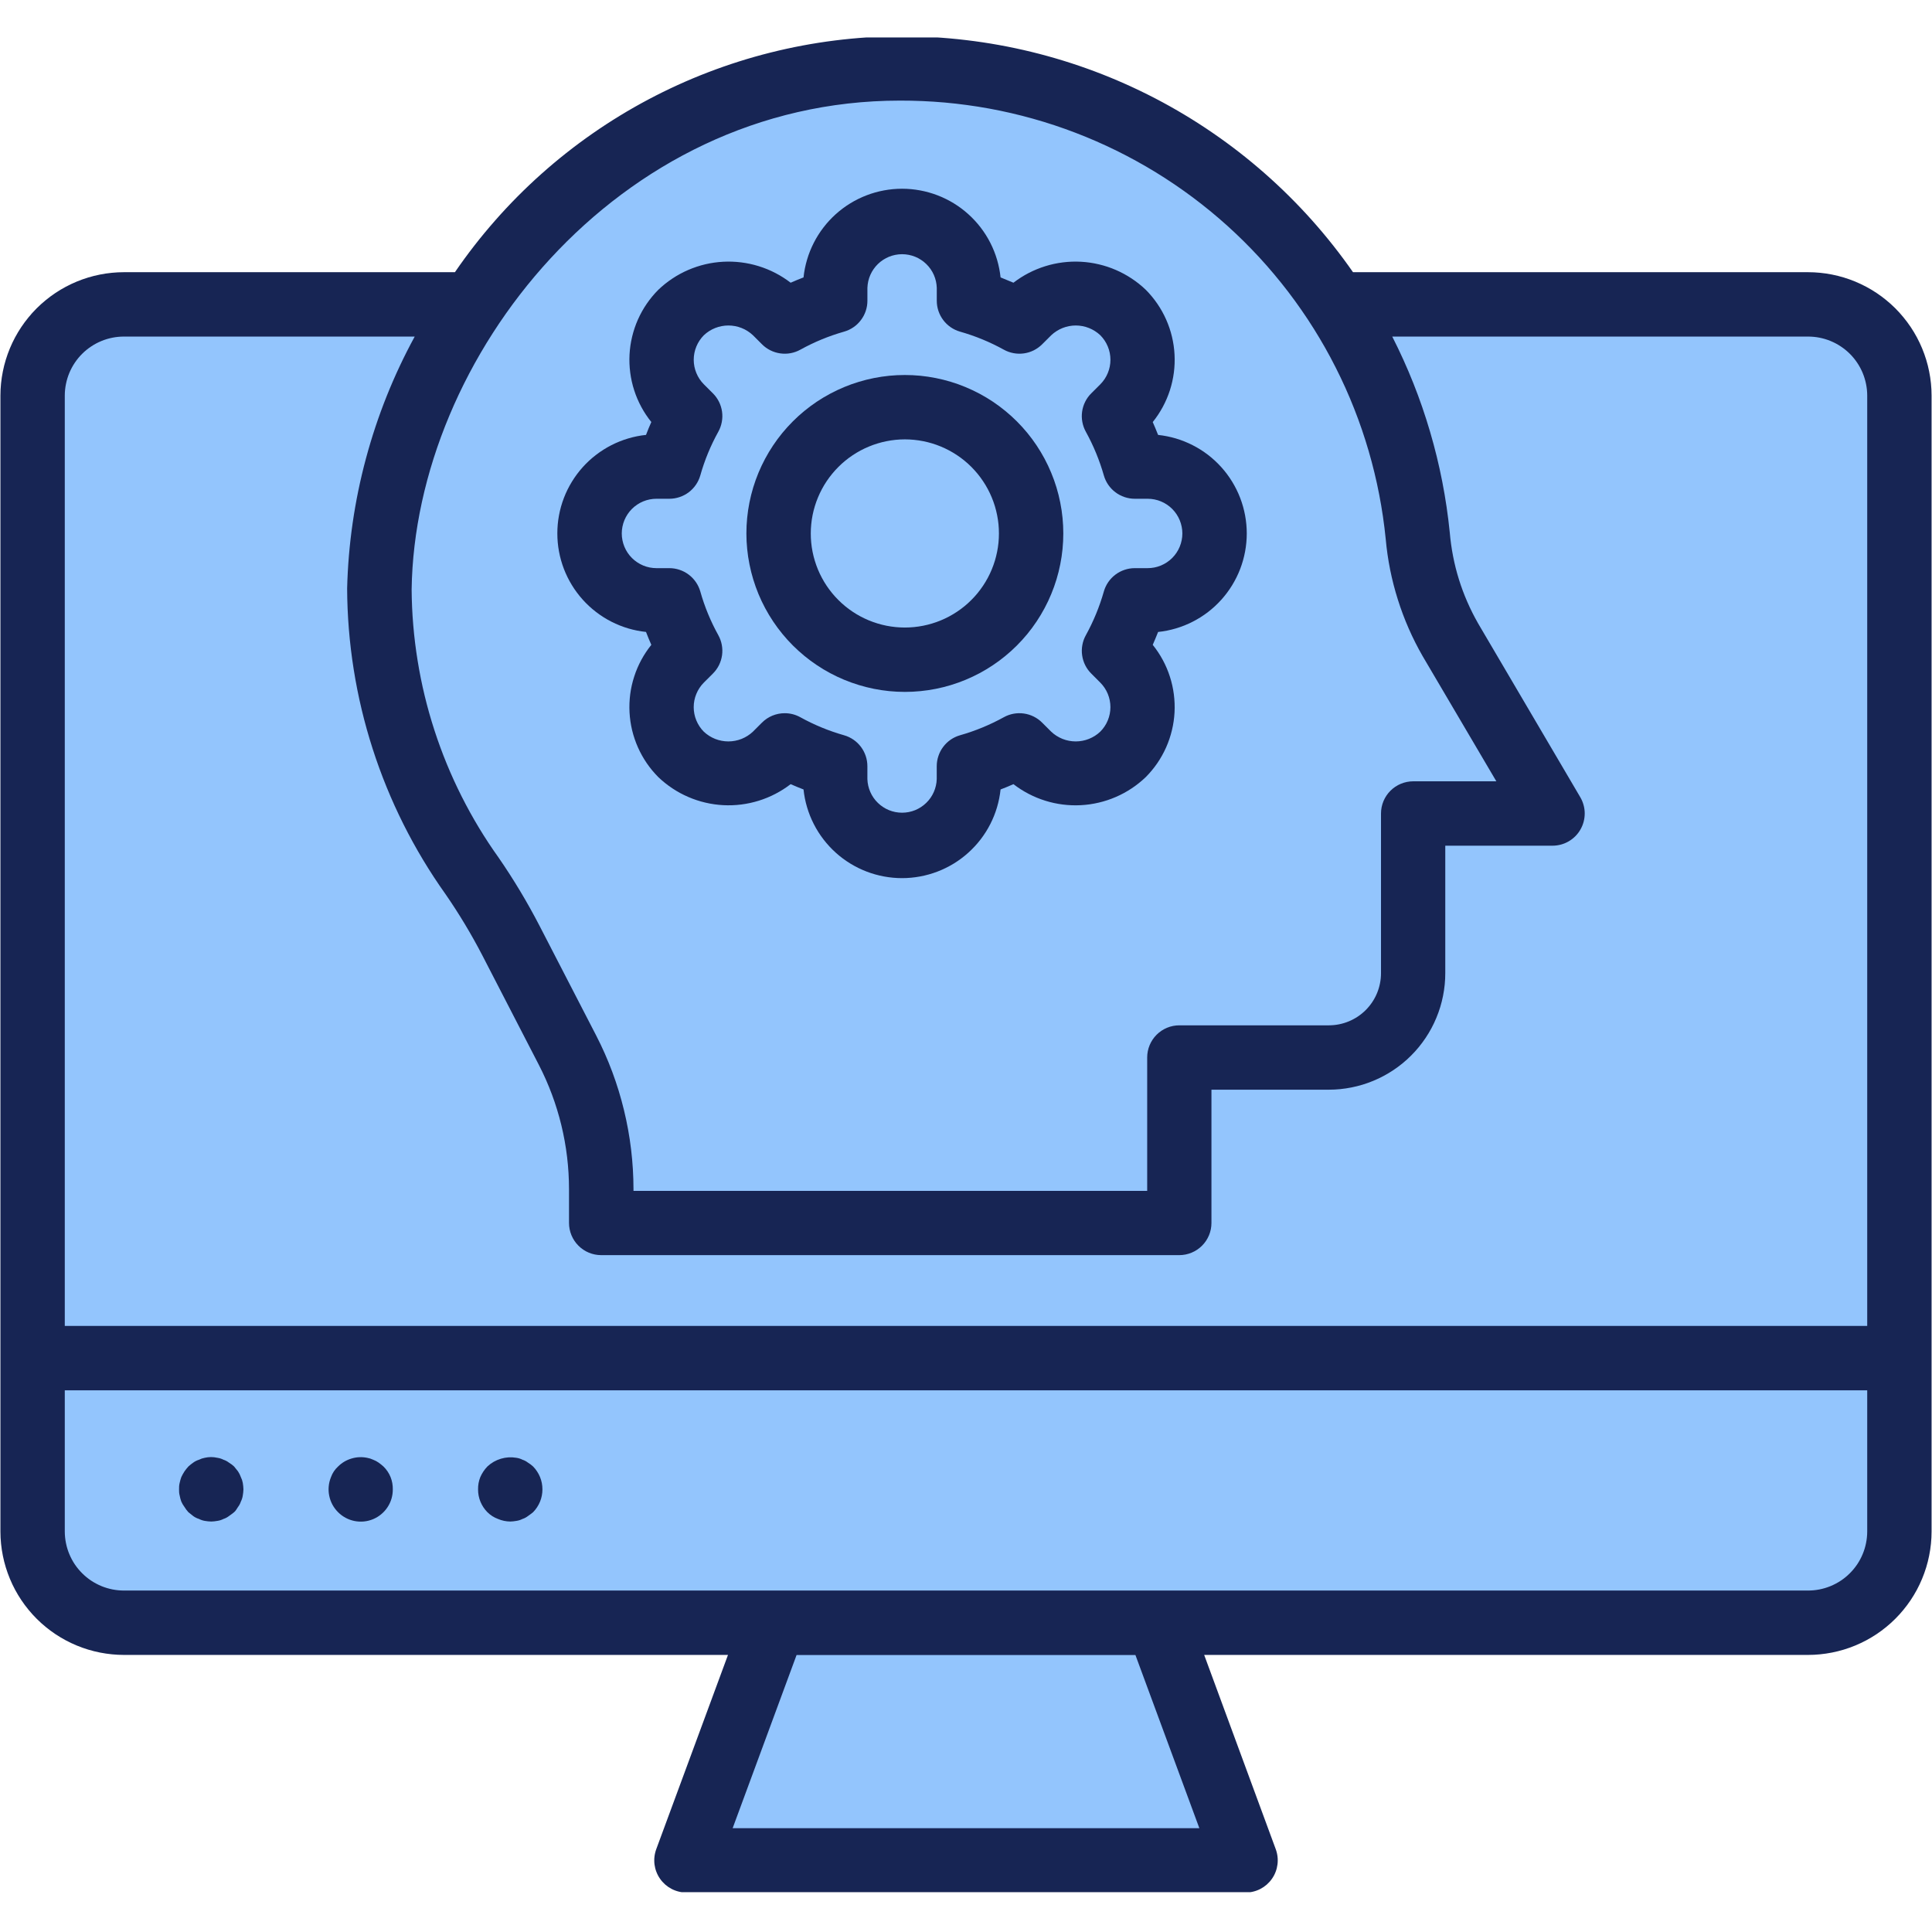 <svg xmlns="http://www.w3.org/2000/svg" xmlns:xlink="http://www.w3.org/1999/xlink" width="500" zoomAndPan="magnify" viewBox="0 0 375 375" height="500" preserveAspectRatio="xMidYMid meet" version="1.0"><defs><clipPath id="c8a5c37f89"><path d="M 121.383 25.07 L 233.688 25.07 L 233.688 73.988 L 121.383 73.988 Z M 121.383 25.07 " clip-rule="nonzero"/></clipPath><clipPath id="77e55c91e1"><path d="M 141.312 17.453 L 206.957 17.453 L 206.957 66.371 L 141.312 66.371 Z M 141.312 17.453 " clip-rule="nonzero"/></clipPath><clipPath id="99e3378675"><path d="M 96.547 49.527 L 256.887 49.527 L 256.887 90.828 L 96.547 90.828 Z M 96.547 49.527 " clip-rule="nonzero"/></clipPath><clipPath id="323d341cec"><path d="M 107.285 32.688 L 244.383 32.688 L 244.383 73.988 L 107.285 73.988 Z M 107.285 32.688 " clip-rule="nonzero"/></clipPath><clipPath id="5047ed5bc3"><path d="M 6.109 60.859 L 368.801 60.859 L 368.801 310.129 L 6.109 310.129 Z M 6.109 60.859 " clip-rule="nonzero"/></clipPath><clipPath id="6b2cfbe7c2"><path d="M 141.312 313.23 L 233.688 313.23 L 233.688 362.777 L 141.312 362.777 Z M 141.312 313.23 " clip-rule="nonzero"/></clipPath><clipPath id="ec585dc16e"><path d="M 0 7.266 L 375 7.266 L 375 367.266 L 0 367.266 Z M 0 7.266 " clip-rule="nonzero"/></clipPath></defs><g clip-path="url(#c8a5c37f89)"><path fill="#93c5fd" d="M 121.383 25.07 L 233.738 25.07 L 233.738 73.988 L 121.383 73.988 Z M 121.383 25.07 " fill-opacity="1" fill-rule="nonzero"/></g><g clip-path="url(#77e55c91e1)"><path fill="#93c5fd" d="M 141.312 17.453 L 207.047 17.453 L 207.047 66.371 L 141.312 66.371 Z M 141.312 17.453 " fill-opacity="1" fill-rule="nonzero"/></g><g clip-path="url(#99e3378675)"><path fill="#93c5fd" d="M 96.547 49.527 L 256.91 49.527 L 256.91 90.828 L 96.547 90.828 Z M 96.547 49.527 " fill-opacity="1" fill-rule="nonzero"/></g><g clip-path="url(#323d341cec)"><path fill="#93c5fd" d="M 107.285 32.688 L 244.414 32.688 L 244.414 73.988 L 107.285 73.988 Z M 107.285 32.688 " fill-opacity="1" fill-rule="nonzero"/></g><g clip-path="url(#5047ed5bc3)"><path fill="#93c5fd" d="M 6.109 60.859 L 368.328 60.859 L 368.328 310.129 L 6.109 310.129 Z M 6.109 60.859 " fill-opacity="1" fill-rule="nonzero"/></g><g clip-path="url(#6b2cfbe7c2)"><path fill="#93c5fd" d="M 141.312 313.23 L 233.629 313.23 L 233.629 362.777 L 141.312 362.777 Z M 141.312 313.23 " fill-opacity="1" fill-rule="nonzero"/></g><g clip-path="url(#ec585dc16e)"><path fill="#172554" d="M 350.93 52.832 L 262.617 52.832 C 260.16 49.305 257.496 45.938 254.633 42.727 C 251.766 39.52 248.719 36.496 245.488 33.656 C 242.258 30.816 238.871 28.18 235.32 25.75 C 231.773 23.316 228.09 21.109 224.277 19.121 C 220.461 17.137 216.543 15.387 212.516 13.871 C 208.488 12.359 204.387 11.094 200.207 10.074 C 196.027 9.055 191.805 8.293 187.531 7.785 C 183.262 7.273 178.977 7.027 174.676 7.035 C 170.434 7.055 166.207 7.332 162 7.863 C 157.793 8.395 153.633 9.176 149.52 10.211 C 145.406 11.242 141.371 12.523 137.41 14.043 C 133.453 15.562 129.598 17.32 125.852 19.305 C 122.105 21.293 118.488 23.496 115.008 25.922 C 111.527 28.344 108.207 30.969 105.043 33.793 C 101.879 36.617 98.898 39.621 96.098 42.809 C 93.297 45.992 90.695 49.336 88.301 52.832 L 24.07 52.832 C 23.285 52.832 22.504 52.871 21.723 52.949 C 20.941 53.023 20.168 53.141 19.398 53.293 C 18.629 53.445 17.867 53.637 17.117 53.863 C 16.367 54.09 15.629 54.355 14.906 54.652 C 14.18 54.953 13.473 55.289 12.781 55.656 C 12.086 56.027 11.414 56.43 10.762 56.863 C 10.109 57.297 9.48 57.766 8.875 58.262 C 8.266 58.758 7.684 59.285 7.129 59.836 C 6.574 60.391 6.047 60.973 5.551 61.578 C 5.051 62.184 4.582 62.812 4.145 63.461 C 3.711 64.113 3.305 64.785 2.934 65.477 C 2.562 66.168 2.227 66.875 1.926 67.598 C 1.625 68.324 1.359 69.059 1.129 69.812 C 0.898 70.562 0.707 71.32 0.555 72.09 C 0.398 72.859 0.281 73.633 0.203 74.414 C 0.125 75.195 0.082 75.977 0.082 76.762 L 0.082 297.289 C 0.082 298.074 0.125 298.855 0.203 299.637 C 0.281 300.418 0.398 301.191 0.555 301.961 C 0.707 302.73 0.898 303.488 1.129 304.238 C 1.359 304.988 1.625 305.727 1.926 306.449 C 2.227 307.176 2.562 307.883 2.934 308.574 C 3.305 309.266 3.711 309.938 4.145 310.586 C 4.582 311.238 5.051 311.867 5.551 312.473 C 6.047 313.078 6.574 313.66 7.129 314.211 C 7.684 314.766 8.266 315.293 8.875 315.789 C 9.48 316.285 10.109 316.754 10.762 317.188 C 11.414 317.621 12.086 318.023 12.781 318.395 C 13.473 318.762 14.18 319.098 14.906 319.398 C 15.629 319.695 16.367 319.961 17.117 320.188 C 17.867 320.414 18.629 320.605 19.398 320.758 C 20.168 320.91 20.941 321.023 21.723 321.102 C 22.504 321.18 23.285 321.219 24.07 321.219 L 141.301 321.219 L 127.375 358.934 C 127.289 359.168 127.219 359.406 127.16 359.652 C 127.102 359.895 127.059 360.141 127.031 360.391 C 127 360.641 126.988 360.891 126.992 361.141 C 126.992 361.391 127.008 361.641 127.039 361.891 C 127.074 362.137 127.121 362.383 127.18 362.625 C 127.242 362.871 127.32 363.109 127.41 363.34 C 127.5 363.574 127.602 363.805 127.719 364.023 C 127.84 364.246 127.969 364.461 128.113 364.664 C 128.254 364.871 128.41 365.066 128.578 365.254 C 128.746 365.441 128.922 365.617 129.109 365.785 C 129.297 365.949 129.496 366.102 129.703 366.246 C 129.91 366.387 130.125 366.516 130.348 366.633 C 130.566 366.746 130.797 366.852 131.031 366.938 C 131.266 367.027 131.504 367.102 131.75 367.16 C 131.992 367.219 132.238 367.266 132.488 367.297 C 132.734 367.324 132.984 367.34 133.234 367.34 L 241.766 367.34 C 242.016 367.34 242.266 367.324 242.512 367.297 C 242.762 367.266 243.008 367.219 243.25 367.16 C 243.496 367.102 243.734 367.027 243.969 366.938 C 244.203 366.852 244.434 366.746 244.652 366.633 C 244.875 366.516 245.09 366.387 245.297 366.246 C 245.504 366.102 245.703 365.949 245.891 365.785 C 246.078 365.617 246.254 365.441 246.422 365.254 C 246.59 365.066 246.746 364.871 246.887 364.664 C 247.031 364.461 247.16 364.246 247.281 364.023 C 247.398 363.805 247.5 363.574 247.59 363.34 C 247.68 363.109 247.758 362.871 247.82 362.625 C 247.879 362.383 247.926 362.137 247.957 361.891 C 247.992 361.641 248.008 361.391 248.008 361.141 C 248.012 360.891 248 360.641 247.969 360.391 C 247.941 360.141 247.898 359.895 247.84 359.652 C 247.781 359.406 247.711 359.168 247.625 358.934 L 233.73 321.219 L 350.93 321.219 C 351.715 321.219 352.496 321.18 353.277 321.102 C 354.059 321.023 354.832 320.91 355.602 320.758 C 356.371 320.605 357.133 320.414 357.883 320.188 C 358.633 319.961 359.371 319.695 360.094 319.398 C 360.82 319.098 361.527 318.762 362.219 318.395 C 362.914 318.023 363.586 317.621 364.238 317.188 C 364.891 316.75 365.52 316.285 366.125 315.789 C 366.734 315.293 367.316 314.766 367.871 314.211 C 368.426 313.66 368.953 313.078 369.449 312.473 C 369.949 311.867 370.418 311.238 370.855 310.586 C 371.289 309.938 371.695 309.266 372.066 308.574 C 372.438 307.883 372.773 307.176 373.074 306.449 C 373.375 305.727 373.641 304.988 373.871 304.238 C 374.102 303.488 374.293 302.73 374.445 301.961 C 374.602 301.191 374.719 300.418 374.797 299.637 C 374.875 298.855 374.918 298.074 374.918 297.289 L 374.918 76.762 C 374.918 75.977 374.875 75.195 374.797 74.414 C 374.719 73.633 374.602 72.859 374.445 72.09 C 374.293 71.32 374.102 70.562 373.871 69.812 C 373.641 69.059 373.375 68.324 373.074 67.598 C 372.773 66.875 372.438 66.168 372.066 65.477 C 371.695 64.785 371.289 64.113 370.855 63.461 C 370.418 62.812 369.949 62.184 369.449 61.578 C 368.953 60.973 368.426 60.391 367.871 59.836 C 367.316 59.285 366.734 58.758 366.125 58.262 C 365.52 57.766 364.891 57.297 364.238 56.863 C 363.586 56.43 362.914 56.027 362.219 55.656 C 361.527 55.289 360.82 54.953 360.094 54.652 C 359.371 54.355 358.633 54.09 357.883 53.863 C 357.133 53.637 356.371 53.445 355.602 53.293 C 354.832 53.141 354.059 53.023 353.277 52.949 C 352.496 52.871 351.715 52.832 350.93 52.832 Z M 142.207 354.848 L 154.613 321.242 L 220.387 321.242 L 232.793 354.848 Z M 174.691 19.527 C 176.145 19.523 177.594 19.555 179.043 19.617 C 180.492 19.68 181.941 19.773 183.387 19.902 C 184.832 20.031 186.273 20.195 187.711 20.391 C 189.148 20.586 190.582 20.812 192.008 21.074 C 193.434 21.336 194.855 21.629 196.27 21.957 C 197.684 22.285 199.09 22.645 200.484 23.035 C 201.883 23.426 203.27 23.852 204.648 24.305 C 206.023 24.762 207.391 25.25 208.746 25.77 C 210.102 26.285 211.445 26.836 212.773 27.418 C 214.105 27.996 215.418 28.609 216.723 29.25 C 218.023 29.891 219.309 30.562 220.578 31.262 C 221.852 31.961 223.105 32.691 224.34 33.449 C 225.578 34.207 226.797 34.996 228 35.809 C 229.199 36.625 230.379 37.465 231.543 38.332 C 232.703 39.203 233.848 40.098 234.969 41.02 C 236.086 41.941 237.188 42.887 238.266 43.859 C 239.34 44.832 240.395 45.828 241.426 46.848 C 242.457 47.871 243.465 48.914 244.449 49.98 C 245.43 51.047 246.391 52.137 247.32 53.25 C 248.254 54.359 249.16 55.492 250.043 56.645 C 250.922 57.797 251.777 58.973 252.602 60.164 C 253.43 61.355 254.23 62.566 255 63.797 C 255.77 65.027 256.512 66.273 257.227 67.535 C 257.941 68.801 258.625 70.078 259.277 71.375 C 259.934 72.668 260.555 73.977 261.152 75.301 C 261.746 76.625 262.309 77.961 262.84 79.312 C 263.371 80.66 263.875 82.023 264.344 83.395 C 264.812 84.77 265.25 86.152 265.656 87.543 C 266.062 88.938 266.438 90.34 266.777 91.75 C 267.121 93.16 267.43 94.578 267.703 96 C 267.98 97.426 268.223 98.855 268.434 100.293 C 268.645 101.727 268.82 103.168 268.965 104.609 C 269.324 108.617 270.109 112.539 271.32 116.375 C 272.527 120.211 274.133 123.875 276.137 127.363 L 290.438 151.652 L 274.301 151.652 C 273.891 151.652 273.484 151.691 273.082 151.773 C 272.68 151.852 272.289 151.973 271.91 152.129 C 271.531 152.285 271.172 152.477 270.828 152.707 C 270.488 152.934 270.172 153.191 269.883 153.484 C 269.594 153.773 269.332 154.09 269.105 154.43 C 268.879 154.77 268.684 155.129 268.527 155.508 C 268.371 155.887 268.254 156.277 268.172 156.68 C 268.094 157.082 268.051 157.488 268.051 157.898 L 268.051 188.898 C 268.051 189.562 267.988 190.223 267.855 190.871 C 267.727 191.523 267.535 192.156 267.281 192.77 C 267.027 193.383 266.715 193.965 266.348 194.516 C 265.977 195.07 265.559 195.578 265.09 196.051 C 264.617 196.52 264.109 196.938 263.555 197.309 C 263.004 197.676 262.422 197.988 261.809 198.242 C 261.195 198.496 260.562 198.688 259.91 198.82 C 259.262 198.949 258.602 199.012 257.938 199.016 L 228.914 199.016 C 228.504 199.016 228.098 199.055 227.695 199.133 C 227.293 199.215 226.902 199.332 226.523 199.488 C 226.145 199.645 225.785 199.84 225.441 200.066 C 225.102 200.293 224.785 200.555 224.496 200.844 C 224.207 201.133 223.945 201.449 223.719 201.789 C 223.492 202.133 223.297 202.492 223.141 202.871 C 222.984 203.25 222.867 203.641 222.785 204.043 C 222.707 204.445 222.668 204.852 222.668 205.262 L 222.668 231.148 L 122.961 231.148 L 122.961 230.832 C 122.953 225.637 122.34 220.52 121.113 215.473 C 119.891 210.426 118.09 205.594 115.711 200.977 L 104.742 179.734 C 102.363 175.137 99.707 170.707 96.766 166.445 C 94.07 162.672 91.68 158.711 89.594 154.566 C 87.508 150.426 85.75 146.145 84.32 141.734 C 82.887 137.32 81.801 132.824 81.062 128.246 C 80.32 123.668 79.93 119.059 79.898 114.418 C 80.527 69.527 119.609 19.527 174.676 19.527 Z M 24.07 65.328 L 80.496 65.328 C 76.402 72.84 73.25 80.73 71.031 88.992 C 68.812 97.258 67.594 105.668 67.379 114.219 C 67.402 119.504 67.828 124.75 68.66 129.969 C 69.488 135.188 70.715 140.309 72.332 145.34 C 73.949 150.367 75.938 155.242 78.305 159.969 C 80.672 164.691 83.383 169.207 86.445 173.512 C 89.09 177.336 91.48 181.312 93.621 185.438 L 104.586 206.68 C 106.508 210.41 107.965 214.316 108.957 218.395 C 109.945 222.473 110.441 226.609 110.445 230.805 L 110.445 237.371 C 110.445 237.781 110.484 238.188 110.566 238.59 C 110.645 238.992 110.766 239.383 110.922 239.762 C 111.078 240.141 111.27 240.5 111.5 240.844 C 111.727 241.184 111.984 241.5 112.277 241.789 C 112.566 242.078 112.883 242.34 113.223 242.566 C 113.562 242.793 113.922 242.988 114.301 243.145 C 114.68 243.301 115.07 243.418 115.473 243.5 C 115.875 243.578 116.281 243.621 116.691 243.621 L 228.895 243.621 C 229.305 243.621 229.711 243.578 230.113 243.5 C 230.516 243.418 230.906 243.301 231.285 243.145 C 231.664 242.988 232.023 242.793 232.367 242.566 C 232.707 242.34 233.023 242.078 233.312 241.789 C 233.602 241.5 233.859 241.184 234.09 240.844 C 234.316 240.5 234.508 240.141 234.668 239.762 C 234.824 239.383 234.941 238.992 235.023 238.59 C 235.102 238.188 235.141 237.781 235.141 237.371 L 235.141 211.508 L 257.918 211.508 C 258.66 211.508 259.398 211.473 260.137 211.398 C 260.871 211.324 261.602 211.215 262.328 211.07 C 263.055 210.926 263.773 210.746 264.48 210.531 C 265.188 210.316 265.887 210.066 266.57 209.781 C 267.254 209.5 267.922 209.184 268.574 208.832 C 269.227 208.484 269.859 208.105 270.477 207.691 C 271.09 207.281 271.684 206.84 272.258 206.371 C 272.828 205.902 273.379 205.406 273.902 204.879 C 274.426 204.355 274.922 203.809 275.391 203.238 C 275.859 202.664 276.301 202.07 276.711 201.457 C 277.125 200.84 277.504 200.207 277.852 199.555 C 278.203 198.902 278.52 198.23 278.801 197.547 C 279.086 196.863 279.336 196.168 279.551 195.461 C 279.766 194.754 279.945 194.035 280.09 193.309 C 280.234 192.582 280.344 191.852 280.418 191.113 C 280.492 190.379 280.527 189.641 280.527 188.898 L 280.527 164.148 L 301.344 164.148 C 301.895 164.148 302.438 164.074 302.969 163.934 C 303.5 163.789 304.004 163.582 304.48 163.305 C 304.957 163.027 305.387 162.695 305.777 162.305 C 306.164 161.914 306.496 161.48 306.766 161.004 C 307.039 160.523 307.246 160.02 307.387 159.488 C 307.527 158.953 307.594 158.414 307.594 157.863 C 307.59 157.312 307.516 156.77 307.367 156.242 C 307.223 155.711 307.008 155.207 306.73 154.734 L 286.914 121.027 C 283.781 115.539 281.941 109.645 281.398 103.348 C 280.73 96.723 279.461 90.211 277.582 83.82 C 275.707 77.426 273.258 71.266 270.234 65.328 L 350.93 65.328 C 351.684 65.328 352.426 65.398 353.164 65.543 C 353.902 65.688 354.621 65.902 355.316 66.191 C 356.012 66.477 356.676 66.828 357.301 67.246 C 357.93 67.66 358.508 68.133 359.043 68.664 C 359.578 69.195 360.055 69.773 360.473 70.398 C 360.895 71.023 361.246 71.684 361.539 72.375 C 361.828 73.07 362.047 73.789 362.195 74.523 C 362.348 75.262 362.422 76.008 362.426 76.762 L 362.426 257.363 L 12.574 257.363 L 12.574 76.762 C 12.578 76.008 12.652 75.262 12.805 74.523 C 12.953 73.789 13.172 73.07 13.461 72.375 C 13.754 71.684 14.105 71.023 14.527 70.398 C 14.945 69.773 15.422 69.195 15.957 68.664 C 16.492 68.133 17.07 67.66 17.699 67.246 C 18.324 66.828 18.988 66.477 19.684 66.191 C 20.379 65.902 21.098 65.688 21.836 65.543 C 22.574 65.398 23.316 65.328 24.07 65.328 Z M 350.93 308.723 L 24.07 308.723 C 23.316 308.723 22.574 308.652 21.836 308.508 C 21.098 308.359 20.379 308.145 19.684 307.859 C 18.988 307.57 18.328 307.219 17.699 306.805 C 17.074 306.387 16.492 305.914 15.961 305.383 C 15.426 304.852 14.949 304.273 14.527 303.652 C 14.109 303.027 13.754 302.367 13.465 301.672 C 13.172 300.977 12.953 300.262 12.805 299.523 C 12.656 298.789 12.578 298.043 12.574 297.289 L 12.574 269.859 L 362.426 269.859 L 362.426 297.289 C 362.422 298.043 362.344 298.789 362.195 299.523 C 362.047 300.262 361.828 300.977 361.535 301.672 C 361.246 302.367 360.891 303.027 360.473 303.652 C 360.051 304.273 359.574 304.852 359.039 305.383 C 358.508 305.914 357.926 306.387 357.301 306.805 C 356.672 307.219 356.012 307.57 355.316 307.859 C 354.621 308.145 353.902 308.359 353.164 308.508 C 352.426 308.652 351.68 308.723 350.93 308.723 Z M 350.93 308.723 " fill-opacity="1" fill-rule="nonzero"/></g><path fill="#172554" d="M 46.75 286.707 C 46.613 286.309 46.426 285.934 46.188 285.582 L 45.438 284.645 C 45.129 284.359 44.797 284.109 44.438 283.895 C 44.117 283.645 43.762 283.457 43.375 283.332 C 43 283.141 42.605 283.016 42.188 282.957 C 41.375 282.77 40.562 282.77 39.75 282.957 C 39.359 283.027 38.984 283.152 38.629 283.332 C 38.223 283.457 37.848 283.645 37.504 283.895 C 37.172 284.125 36.859 284.375 36.566 284.645 C 36.297 284.941 36.047 285.254 35.816 285.582 C 35.582 285.941 35.371 286.316 35.191 286.707 C 35.059 287.074 34.953 287.449 34.871 287.832 C 34.773 288.242 34.734 288.66 34.754 289.082 C 34.734 289.484 34.773 289.879 34.871 290.27 C 34.945 290.672 35.051 291.07 35.191 291.453 C 35.359 291.832 35.566 292.188 35.816 292.516 C 36.031 292.875 36.281 293.211 36.566 293.516 L 37.504 294.266 C 37.848 294.516 38.223 294.703 38.629 294.828 C 38.984 295.012 39.359 295.137 39.75 295.203 C 40.164 295.277 40.582 295.316 41 295.328 C 41.398 295.316 41.797 295.277 42.188 295.203 C 42.605 295.145 43 295.02 43.375 294.828 C 43.762 294.703 44.117 294.516 44.438 294.266 C 44.812 294.016 45.125 293.766 45.438 293.516 C 45.75 293.266 45.938 292.891 46.188 292.516 C 46.438 292.195 46.625 291.844 46.75 291.453 C 46.941 291.082 47.066 290.684 47.125 290.27 C 47.195 289.875 47.238 289.48 47.25 289.082 C 47.238 288.66 47.195 288.246 47.125 287.832 C 47.055 287.438 46.93 287.062 46.75 286.707 Z M 46.75 286.707 " fill-opacity="1" fill-rule="nonzero"/><path fill="#172554" d="M 74.426 284.645 C 74.129 284.375 73.82 284.125 73.492 283.895 C 73.164 283.66 72.809 283.473 72.43 283.332 C 72.055 283.152 71.656 283.027 71.246 282.957 C 70.227 282.754 69.219 282.801 68.223 283.102 C 67.227 283.398 66.359 283.914 65.621 284.645 C 64.992 285.219 64.535 285.906 64.246 286.707 C 64.012 287.277 63.863 287.871 63.805 288.488 C 63.746 289.105 63.777 289.715 63.902 290.32 C 64.023 290.926 64.23 291.5 64.523 292.047 C 64.816 292.59 65.184 293.082 65.621 293.516 C 66.059 293.953 66.547 294.32 67.09 294.609 C 67.637 294.902 68.211 295.105 68.816 295.227 C 69.422 295.348 70.031 295.375 70.645 295.316 C 71.262 295.254 71.852 295.105 72.422 294.867 C 72.992 294.629 73.516 294.312 73.988 293.918 C 74.465 293.523 74.875 293.07 75.215 292.555 C 75.555 292.039 75.812 291.488 75.988 290.895 C 76.16 290.305 76.246 289.699 76.242 289.082 C 76.258 288.262 76.113 287.469 75.812 286.707 C 75.496 285.922 75.031 285.234 74.426 284.645 Z M 74.426 284.645 " fill-opacity="1" fill-rule="nonzero"/><path fill="#172554" d="M 102.473 283.895 C 102.152 283.645 101.801 283.457 101.414 283.332 C 101.039 283.141 100.641 283.016 100.227 282.957 C 99.207 282.785 98.203 282.844 97.215 283.141 C 96.227 283.438 95.355 283.938 94.602 284.645 C 94.02 285.25 93.562 285.938 93.227 286.707 C 92.922 287.469 92.777 288.262 92.793 289.082 C 92.785 289.91 92.941 290.711 93.254 291.48 C 93.57 292.246 94.02 292.926 94.602 293.516 C 95.195 294.102 95.883 294.539 96.664 294.828 C 97.422 295.152 98.215 295.316 99.039 295.328 C 99.438 295.316 99.832 295.277 100.227 295.203 C 100.641 295.145 101.039 295.02 101.414 294.828 C 101.801 294.703 102.152 294.516 102.473 294.266 C 102.848 294.016 103.16 293.766 103.473 293.516 C 103.762 293.223 104.02 292.906 104.242 292.562 C 104.469 292.219 104.66 291.855 104.816 291.477 C 104.973 291.098 105.09 290.703 105.168 290.301 C 105.246 289.898 105.285 289.492 105.285 289.082 C 105.285 288.672 105.246 288.262 105.168 287.859 C 105.09 287.457 104.973 287.066 104.816 286.684 C 104.66 286.305 104.469 285.941 104.242 285.602 C 104.02 285.258 103.762 284.938 103.473 284.645 C 103.168 284.359 102.832 284.109 102.473 283.895 Z M 102.473 283.895 " fill-opacity="1" fill-rule="nonzero"/><path fill="#172554" d="M 125.391 122.664 C 125.711 123.5 126.055 124.332 126.422 125.164 C 125.684 126.082 125.035 127.059 124.477 128.09 C 123.918 129.125 123.457 130.203 123.098 131.324 C 122.734 132.441 122.477 133.586 122.324 134.75 C 122.176 135.918 122.129 137.09 122.191 138.262 C 122.254 139.438 122.422 140.598 122.695 141.742 C 122.973 142.883 123.348 143.992 123.824 145.066 C 124.305 146.145 124.875 147.164 125.539 148.137 C 126.203 149.105 126.953 150.008 127.781 150.84 C 128.629 151.648 129.539 152.375 130.516 153.023 C 131.488 153.668 132.516 154.227 133.59 154.688 C 134.664 155.152 135.77 155.52 136.91 155.785 C 138.047 156.055 139.203 156.219 140.371 156.281 C 141.539 156.344 142.703 156.301 143.867 156.156 C 145.027 156.008 146.168 155.762 147.285 155.414 C 148.402 155.066 149.48 154.625 150.516 154.082 C 151.555 153.543 152.539 152.918 153.465 152.203 C 154.289 152.566 155.121 152.914 155.965 153.234 C 156.086 154.406 156.316 155.555 156.652 156.684 C 156.984 157.812 157.422 158.902 157.957 159.949 C 158.492 161 159.117 161.992 159.836 162.926 C 160.551 163.859 161.348 164.719 162.223 165.508 C 163.098 166.297 164.039 166.996 165.043 167.613 C 166.047 168.227 167.098 168.746 168.199 169.168 C 169.297 169.59 170.426 169.906 171.582 170.121 C 172.742 170.336 173.91 170.445 175.086 170.445 C 176.266 170.445 177.434 170.336 178.59 170.121 C 179.746 169.906 180.875 169.59 181.977 169.168 C 183.074 168.746 184.129 168.227 185.133 167.613 C 186.137 166.996 187.074 166.297 187.949 165.508 C 188.824 164.719 189.621 163.859 190.34 162.926 C 191.055 161.992 191.684 161 192.219 159.949 C 192.754 158.902 193.188 157.812 193.523 156.684 C 193.855 155.555 194.086 154.406 194.211 153.234 C 195.059 152.914 195.895 152.566 196.707 152.203 C 197.633 152.918 198.617 153.547 199.656 154.086 C 200.691 154.625 201.77 155.07 202.887 155.418 C 204.004 155.766 205.145 156.016 206.305 156.16 C 207.465 156.305 208.629 156.348 209.801 156.285 C 210.969 156.223 212.121 156.059 213.262 155.789 C 214.398 155.523 215.508 155.156 216.582 154.691 C 217.656 154.227 218.68 153.672 219.656 153.023 C 220.629 152.379 221.539 151.648 222.387 150.84 C 223.215 150.008 223.961 149.105 224.629 148.137 C 225.293 147.164 225.863 146.145 226.344 145.066 C 226.82 143.992 227.195 142.883 227.469 141.742 C 227.746 140.598 227.914 139.438 227.977 138.262 C 228.039 137.09 227.992 135.918 227.84 134.75 C 227.688 133.586 227.434 132.441 227.07 131.324 C 226.711 130.203 226.25 129.125 225.691 128.09 C 225.133 127.055 224.484 126.082 223.746 125.164 C 224.109 124.332 224.457 123.504 224.785 122.664 C 225.953 122.543 227.105 122.312 228.234 121.977 C 229.363 121.645 230.453 121.207 231.5 120.672 C 232.551 120.137 233.543 119.512 234.477 118.797 C 235.41 118.078 236.27 117.281 237.059 116.406 C 237.848 115.531 238.547 114.59 239.164 113.586 C 239.777 112.582 240.297 111.531 240.719 110.434 C 241.141 109.332 241.457 108.203 241.672 107.047 C 241.887 105.887 241.996 104.719 241.996 103.543 C 241.996 102.363 241.887 101.199 241.672 100.039 C 241.457 98.883 241.141 97.754 240.719 96.652 C 240.297 95.555 239.777 94.504 239.164 93.5 C 238.547 92.492 237.848 91.555 237.059 90.68 C 236.27 89.805 235.41 89.008 234.477 88.289 C 233.543 87.574 232.551 86.945 231.5 86.414 C 230.453 85.879 229.363 85.441 228.234 85.105 C 227.105 84.773 225.953 84.543 224.785 84.418 C 224.453 83.578 224.109 82.738 223.746 81.922 C 224.484 81.004 225.133 80.027 225.691 78.992 C 226.25 77.957 226.711 76.879 227.074 75.762 C 227.434 74.641 227.691 73.496 227.844 72.332 C 227.996 71.164 228.039 69.992 227.977 68.82 C 227.918 67.645 227.746 66.484 227.473 65.34 C 227.199 64.195 226.82 63.086 226.344 62.012 C 225.867 60.938 225.293 59.914 224.629 58.945 C 223.965 57.973 223.215 57.07 222.387 56.238 C 221.539 55.43 220.629 54.703 219.652 54.059 C 218.676 53.414 217.652 52.859 216.578 52.395 C 215.504 51.93 214.398 51.566 213.258 51.301 C 212.121 51.031 210.969 50.867 209.797 50.805 C 208.629 50.742 207.465 50.785 206.305 50.93 C 205.145 51.074 204.008 51.32 202.891 51.668 C 201.773 52.016 200.695 52.461 199.656 52.996 C 198.617 53.535 197.637 54.164 196.707 54.875 C 195.875 54.516 195.043 54.172 194.211 53.844 C 194.086 52.676 193.855 51.523 193.523 50.395 C 193.188 49.266 192.754 48.176 192.219 47.129 C 191.684 46.078 191.055 45.086 190.34 44.152 C 189.621 43.219 188.824 42.359 187.949 41.57 C 187.074 40.781 186.137 40.082 185.133 39.465 C 184.129 38.852 183.074 38.332 181.977 37.91 C 180.875 37.488 179.746 37.172 178.59 36.957 C 177.434 36.742 176.266 36.633 175.086 36.633 C 173.91 36.633 172.742 36.742 171.582 36.957 C 170.426 37.172 169.297 37.488 168.199 37.91 C 167.098 38.332 166.047 38.852 165.043 39.465 C 164.039 40.082 163.098 40.781 162.223 41.57 C 161.348 42.359 160.551 43.219 159.836 44.152 C 159.117 45.086 158.492 46.078 157.957 47.129 C 157.422 48.176 156.984 49.266 156.652 50.395 C 156.316 51.523 156.086 52.676 155.965 53.844 C 155.113 54.172 154.281 54.516 153.465 54.875 C 152.539 54.164 151.555 53.535 150.516 52.996 C 149.477 52.457 148.398 52.016 147.281 51.668 C 146.164 51.32 145.027 51.074 143.863 50.93 C 142.703 50.785 141.539 50.742 140.371 50.805 C 139.203 50.867 138.047 51.031 136.91 51.297 C 135.77 51.566 134.664 51.934 133.59 52.395 C 132.516 52.859 131.488 53.414 130.516 54.062 C 129.539 54.707 128.629 55.438 127.781 56.246 C 126.953 57.078 126.203 57.98 125.539 58.949 C 124.875 59.918 124.305 60.941 123.824 62.016 C 123.348 63.09 122.973 64.199 122.699 65.344 C 122.422 66.484 122.254 67.645 122.191 68.82 C 122.129 69.992 122.176 71.164 122.328 72.328 C 122.48 73.496 122.734 74.637 123.098 75.758 C 123.457 76.875 123.918 77.953 124.477 78.988 C 125.035 80.023 125.684 81 126.422 81.914 C 126.051 82.738 125.707 83.582 125.391 84.414 C 124.219 84.535 123.066 84.766 121.938 85.102 C 120.809 85.438 119.723 85.871 118.672 86.406 C 117.625 86.941 116.633 87.566 115.699 88.285 C 114.762 89 113.902 89.797 113.113 90.672 C 112.328 91.547 111.625 92.488 111.012 93.492 C 110.395 94.496 109.875 95.547 109.453 96.648 C 109.031 97.746 108.715 98.875 108.5 100.031 C 108.285 101.191 108.18 102.359 108.18 103.535 C 108.18 104.715 108.285 105.883 108.5 107.039 C 108.715 108.199 109.031 109.324 109.453 110.426 C 109.875 111.523 110.395 112.578 111.012 113.582 C 111.625 114.586 112.328 115.523 113.113 116.398 C 113.902 117.277 114.762 118.07 115.699 118.789 C 116.633 119.508 117.625 120.133 118.672 120.668 C 119.723 121.203 120.809 121.637 121.938 121.973 C 123.066 122.305 124.219 122.535 125.391 122.66 Z M 127.418 96.809 L 129.918 96.809 C 130.598 96.809 131.258 96.699 131.902 96.484 C 132.547 96.27 133.141 95.957 133.684 95.551 C 134.223 95.141 134.688 94.656 135.07 94.098 C 135.457 93.539 135.742 92.93 135.93 92.277 C 136.766 89.316 137.93 86.492 139.422 83.801 C 139.75 83.207 139.977 82.574 140.102 81.906 C 140.227 81.238 140.242 80.57 140.148 79.895 C 140.051 79.223 139.852 78.582 139.551 77.973 C 139.246 77.367 138.852 76.82 138.371 76.344 L 136.617 74.594 C 136.305 74.281 136.027 73.938 135.781 73.57 C 135.539 73.203 135.332 72.816 135.164 72.406 C 134.996 72 134.867 71.578 134.781 71.145 C 134.695 70.711 134.652 70.273 134.652 69.832 C 134.652 69.391 134.695 68.953 134.781 68.52 C 134.867 68.086 134.996 67.664 135.164 67.258 C 135.332 66.848 135.539 66.461 135.781 66.094 C 136.027 65.727 136.305 65.387 136.617 65.07 C 136.934 64.77 137.281 64.5 137.648 64.266 C 138.02 64.027 138.41 63.828 138.816 63.668 C 139.227 63.504 139.645 63.383 140.078 63.301 C 140.508 63.219 140.941 63.176 141.383 63.176 C 141.82 63.176 142.258 63.219 142.688 63.301 C 143.121 63.383 143.539 63.504 143.949 63.668 C 144.355 63.828 144.746 64.027 145.113 64.266 C 145.484 64.5 145.828 64.77 146.148 65.07 L 147.906 66.828 C 148.383 67.309 148.93 67.699 149.535 68 C 150.141 68.301 150.781 68.5 151.453 68.594 C 152.125 68.688 152.793 68.676 153.461 68.551 C 154.129 68.426 154.758 68.199 155.352 67.871 C 158.047 66.379 160.879 65.215 163.84 64.371 C 164.492 64.184 165.098 63.898 165.656 63.516 C 166.215 63.133 166.699 62.668 167.105 62.125 C 167.516 61.586 167.828 60.992 168.043 60.352 C 168.258 59.707 168.363 59.047 168.363 58.367 L 168.363 55.871 C 168.379 55.438 168.434 55.008 168.527 54.586 C 168.625 54.164 168.758 53.754 168.934 53.355 C 169.109 52.961 169.32 52.582 169.57 52.227 C 169.816 51.871 170.098 51.543 170.406 51.242 C 170.719 50.938 171.055 50.668 171.418 50.434 C 171.781 50.195 172.164 49.996 172.566 49.832 C 172.969 49.672 173.383 49.547 173.809 49.465 C 174.234 49.383 174.664 49.34 175.098 49.34 C 175.531 49.34 175.961 49.383 176.383 49.465 C 176.809 49.547 177.223 49.672 177.625 49.832 C 178.027 49.996 178.41 50.195 178.773 50.434 C 179.137 50.668 179.473 50.938 179.785 51.242 C 180.098 51.543 180.375 51.871 180.625 52.227 C 180.871 52.582 181.082 52.961 181.258 53.355 C 181.434 53.754 181.566 54.164 181.664 54.586 C 181.758 55.008 181.812 55.438 181.828 55.871 L 181.828 58.367 C 181.828 59.047 181.934 59.707 182.148 60.348 C 182.363 60.992 182.676 61.582 183.082 62.125 C 183.488 62.668 183.973 63.129 184.531 63.516 C 185.09 63.898 185.691 64.184 186.344 64.371 C 189.309 65.215 192.141 66.379 194.84 67.871 C 195.434 68.199 196.062 68.426 196.73 68.547 C 197.395 68.672 198.062 68.688 198.734 68.594 C 199.406 68.5 200.047 68.301 200.652 68 C 201.258 67.695 201.801 67.305 202.281 66.828 L 204.043 65.07 C 204.363 64.77 204.707 64.5 205.078 64.266 C 205.445 64.031 205.836 63.832 206.242 63.668 C 206.652 63.504 207.07 63.383 207.5 63.301 C 207.934 63.219 208.367 63.176 208.805 63.176 C 209.246 63.176 209.68 63.219 210.113 63.301 C 210.543 63.383 210.961 63.504 211.371 63.668 C 211.777 63.832 212.168 64.031 212.535 64.266 C 212.906 64.5 213.25 64.77 213.57 65.07 C 213.883 65.387 214.16 65.727 214.406 66.094 C 214.648 66.461 214.855 66.848 215.023 67.258 C 215.195 67.664 215.32 68.086 215.406 68.52 C 215.492 68.953 215.535 69.391 215.535 69.832 C 215.535 70.273 215.492 70.711 215.406 71.145 C 215.32 71.578 215.195 72 215.023 72.406 C 214.855 72.816 214.648 73.203 214.406 73.57 C 214.16 73.938 213.883 74.281 213.57 74.594 L 211.816 76.344 C 211.332 76.82 210.941 77.363 210.637 77.973 C 210.332 78.578 210.133 79.219 210.039 79.891 C 209.941 80.562 209.957 81.234 210.082 81.902 C 210.203 82.57 210.43 83.199 210.758 83.797 C 212.246 86.492 213.41 89.324 214.258 92.285 C 214.445 92.938 214.73 93.543 215.113 94.102 C 215.5 94.66 215.961 95.141 216.504 95.551 C 217.043 95.957 217.637 96.27 218.281 96.484 C 218.922 96.699 219.582 96.809 220.262 96.809 L 222.758 96.809 C 223.203 96.809 223.641 96.852 224.074 96.938 C 224.508 97.023 224.93 97.152 225.336 97.32 C 225.746 97.488 226.133 97.699 226.5 97.941 C 226.867 98.188 227.211 98.469 227.523 98.781 C 227.836 99.094 228.113 99.434 228.359 99.801 C 228.605 100.168 228.812 100.559 228.98 100.965 C 229.152 101.375 229.277 101.797 229.363 102.23 C 229.453 102.664 229.496 103.102 229.496 103.543 C 229.496 103.984 229.453 104.422 229.363 104.855 C 229.277 105.289 229.152 105.711 228.98 106.121 C 228.812 106.527 228.605 106.918 228.359 107.285 C 228.113 107.652 227.836 107.992 227.523 108.305 C 227.211 108.617 226.867 108.898 226.5 109.141 C 226.133 109.387 225.746 109.594 225.336 109.766 C 224.93 109.934 224.508 110.062 224.074 110.148 C 223.641 110.234 223.203 110.277 222.758 110.277 L 220.262 110.277 C 219.582 110.277 218.922 110.387 218.281 110.602 C 217.637 110.816 217.043 111.125 216.504 111.535 C 215.961 111.941 215.5 112.426 215.113 112.984 C 214.73 113.543 214.445 114.148 214.258 114.801 C 213.414 117.762 212.25 120.594 210.766 123.289 C 210.434 123.883 210.207 124.516 210.086 125.184 C 209.961 125.852 209.945 126.52 210.043 127.191 C 210.137 127.863 210.336 128.504 210.637 129.113 C 210.941 129.719 211.332 130.262 211.816 130.742 L 213.562 132.492 C 213.875 132.805 214.156 133.145 214.398 133.512 C 214.645 133.883 214.852 134.27 215.02 134.676 C 215.188 135.086 215.316 135.508 215.402 135.941 C 215.488 136.375 215.531 136.812 215.531 137.254 C 215.531 137.695 215.488 138.133 215.402 138.566 C 215.316 139 215.188 139.422 215.02 139.828 C 214.852 140.238 214.645 140.625 214.398 140.992 C 214.156 141.359 213.875 141.699 213.562 142.012 C 213.246 142.316 212.898 142.586 212.531 142.82 C 212.16 143.055 211.77 143.254 211.363 143.418 C 210.953 143.582 210.535 143.703 210.102 143.785 C 209.672 143.867 209.234 143.91 208.797 143.91 C 208.359 143.91 207.922 143.867 207.492 143.785 C 207.059 143.703 206.641 143.582 206.23 143.418 C 205.824 143.254 205.434 143.055 205.066 142.82 C 204.695 142.586 204.348 142.316 204.031 142.012 L 202.273 140.258 C 201.797 139.777 201.254 139.391 200.645 139.086 C 200.039 138.785 199.398 138.586 198.73 138.492 C 198.059 138.398 197.391 138.414 196.723 138.535 C 196.055 138.66 195.426 138.887 194.836 139.215 C 192.137 140.703 189.305 141.871 186.34 142.715 C 185.688 142.902 185.082 143.188 184.523 143.57 C 183.965 143.957 183.484 144.418 183.078 144.961 C 182.668 145.5 182.359 146.094 182.145 146.738 C 181.93 147.379 181.82 148.039 181.82 148.719 L 181.82 151.215 C 181.809 151.648 181.754 152.078 181.656 152.5 C 181.562 152.922 181.426 153.332 181.25 153.73 C 181.078 154.125 180.863 154.504 180.617 154.859 C 180.371 155.215 180.09 155.543 179.777 155.844 C 179.469 156.148 179.129 156.414 178.766 156.652 C 178.402 156.891 178.02 157.09 177.621 157.254 C 177.219 157.414 176.805 157.539 176.379 157.621 C 175.953 157.703 175.523 157.746 175.09 157.746 C 174.656 157.746 174.227 157.703 173.801 157.621 C 173.375 157.539 172.961 157.414 172.559 157.254 C 172.156 157.09 171.777 156.891 171.414 156.652 C 171.051 156.414 170.711 156.148 170.402 155.844 C 170.09 155.543 169.809 155.215 169.562 154.859 C 169.316 154.504 169.102 154.125 168.93 153.73 C 168.754 153.332 168.617 152.922 168.523 152.5 C 168.426 152.078 168.371 151.648 168.359 151.215 L 168.359 148.719 C 168.359 148.039 168.25 147.379 168.035 146.734 C 167.82 146.094 167.508 145.5 167.102 144.957 C 166.691 144.418 166.211 143.953 165.652 143.57 C 165.094 143.188 164.488 142.898 163.836 142.715 C 160.871 141.871 158.043 140.707 155.344 139.215 C 154.398 138.695 153.387 138.434 152.309 138.434 C 151.48 138.434 150.688 138.594 149.922 138.906 C 149.16 139.223 148.484 139.676 147.898 140.258 L 146.137 142.02 C 145.816 142.32 145.473 142.59 145.102 142.824 C 144.73 143.059 144.344 143.258 143.938 143.422 C 143.527 143.582 143.109 143.703 142.676 143.785 C 142.246 143.867 141.812 143.91 141.375 143.91 C 140.934 143.91 140.5 143.867 140.07 143.785 C 139.637 143.703 139.219 143.582 138.812 143.422 C 138.402 143.258 138.016 143.059 137.645 142.824 C 137.273 142.59 136.93 142.32 136.609 142.02 C 136.297 141.707 136.02 141.367 135.777 140.996 C 135.531 140.629 135.328 140.242 135.16 139.832 C 134.988 139.426 134.863 139.004 134.777 138.57 C 134.691 138.137 134.648 137.699 134.648 137.258 C 134.648 136.816 134.691 136.379 134.777 135.945 C 134.863 135.516 134.988 135.094 135.16 134.684 C 135.328 134.277 135.531 133.891 135.777 133.52 C 136.02 133.152 136.297 132.812 136.609 132.5 L 138.371 130.742 C 138.852 130.262 139.246 129.719 139.551 129.113 C 139.852 128.504 140.051 127.863 140.148 127.191 C 140.242 126.516 140.227 125.848 140.102 125.176 C 139.977 124.508 139.75 123.879 139.422 123.285 C 137.93 120.594 136.766 117.77 135.93 114.812 C 135.742 114.16 135.457 113.551 135.074 112.992 C 134.688 112.434 134.227 111.945 133.684 111.539 C 133.141 111.129 132.547 110.816 131.902 110.602 C 131.262 110.387 130.598 110.277 129.918 110.277 L 127.418 110.277 C 126.977 110.277 126.539 110.234 126.105 110.148 C 125.672 110.062 125.25 109.934 124.844 109.766 C 124.434 109.594 124.047 109.387 123.68 109.141 C 123.312 108.898 122.969 108.617 122.656 108.305 C 122.344 107.992 122.066 107.652 121.82 107.285 C 121.574 106.918 121.367 106.527 121.199 106.121 C 121.027 105.711 120.902 105.289 120.816 104.855 C 120.727 104.422 120.684 103.984 120.684 103.543 C 120.684 103.102 120.727 102.664 120.816 102.23 C 120.902 101.797 121.027 101.375 121.199 100.965 C 121.367 100.559 121.574 100.168 121.82 99.801 C 122.066 99.434 122.344 99.094 122.656 98.781 C 122.969 98.469 123.312 98.188 123.68 97.941 C 124.047 97.699 124.434 97.488 124.844 97.32 C 125.25 97.152 125.672 97.023 126.105 96.938 C 126.539 96.852 126.977 96.809 127.418 96.809 Z M 127.418 96.809 " fill-opacity="1" fill-rule="nonzero"/><path fill="#172554" d="M 175.629 134.297 C 176.637 134.297 177.641 134.25 178.645 134.148 C 179.648 134.051 180.641 133.902 181.629 133.707 C 182.617 133.512 183.594 133.266 184.559 132.973 C 185.523 132.68 186.469 132.344 187.398 131.957 C 188.332 131.57 189.238 131.141 190.129 130.668 C 191.016 130.191 191.879 129.676 192.719 129.113 C 193.555 128.555 194.363 127.957 195.141 127.316 C 195.918 126.68 196.664 126.004 197.379 125.289 C 198.09 124.578 198.766 123.832 199.406 123.055 C 200.043 122.273 200.645 121.469 201.203 120.629 C 201.762 119.793 202.277 118.93 202.754 118.039 C 203.23 117.152 203.66 116.242 204.043 115.312 C 204.43 114.383 204.77 113.434 205.062 112.469 C 205.355 111.508 205.598 110.531 205.793 109.543 C 205.992 108.555 206.141 107.559 206.238 106.559 C 206.336 105.555 206.387 104.551 206.387 103.543 C 206.387 102.535 206.336 101.531 206.238 100.527 C 206.141 99.527 205.992 98.531 205.793 97.543 C 205.598 96.555 205.355 95.578 205.062 94.613 C 204.77 93.652 204.43 92.703 204.043 91.773 C 203.66 90.844 203.23 89.934 202.754 89.043 C 202.277 88.156 201.762 87.293 201.203 86.457 C 200.645 85.617 200.043 84.809 199.406 84.031 C 198.766 83.254 198.09 82.508 197.379 81.797 C 196.664 81.082 195.918 80.406 195.141 79.77 C 194.363 79.129 193.555 78.531 192.719 77.969 C 191.879 77.41 191.016 76.895 190.129 76.418 C 189.238 75.945 188.332 75.516 187.398 75.129 C 186.469 74.742 185.523 74.402 184.559 74.113 C 183.594 73.82 182.617 73.574 181.629 73.379 C 180.641 73.184 179.648 73.035 178.645 72.934 C 177.641 72.836 176.637 72.789 175.629 72.789 C 174.621 72.789 173.617 72.836 172.617 72.934 C 171.613 73.035 170.617 73.184 169.629 73.379 C 168.641 73.574 167.668 73.82 166.703 74.113 C 165.738 74.402 164.793 74.742 163.859 75.129 C 162.93 75.516 162.02 75.945 161.133 76.418 C 160.242 76.895 159.379 77.41 158.543 77.969 C 157.707 78.531 156.898 79.129 156.117 79.77 C 155.34 80.406 154.594 81.082 153.883 81.797 C 153.172 82.508 152.496 83.254 151.855 84.031 C 151.219 84.809 150.617 85.617 150.059 86.457 C 149.5 87.293 148.98 88.156 148.508 89.043 C 148.031 89.934 147.602 90.844 147.215 91.773 C 146.832 92.703 146.492 93.652 146.199 94.613 C 145.906 95.578 145.664 96.555 145.465 97.543 C 145.27 98.531 145.121 99.527 145.023 100.527 C 144.926 101.531 144.875 102.535 144.875 103.543 C 144.875 104.551 144.926 105.555 145.027 106.555 C 145.125 107.559 145.273 108.555 145.473 109.539 C 145.668 110.527 145.914 111.504 146.207 112.469 C 146.5 113.43 146.84 114.379 147.223 115.309 C 147.609 116.238 148.039 117.148 148.516 118.035 C 148.992 118.922 149.508 119.785 150.066 120.621 C 150.629 121.461 151.227 122.266 151.867 123.047 C 152.504 123.824 153.18 124.57 153.891 125.281 C 154.605 125.992 155.348 126.668 156.129 127.309 C 156.906 127.945 157.715 128.547 158.551 129.105 C 159.387 129.664 160.25 130.184 161.137 130.656 C 162.027 131.133 162.934 131.562 163.867 131.949 C 164.797 132.336 165.742 132.672 166.707 132.965 C 167.668 133.258 168.645 133.504 169.633 133.703 C 170.621 133.898 171.613 134.047 172.617 134.148 C 173.617 134.246 174.625 134.297 175.629 134.297 Z M 175.629 85.281 C 176.227 85.281 176.824 85.312 177.422 85.371 C 178.016 85.43 178.605 85.516 179.191 85.633 C 179.777 85.75 180.359 85.895 180.93 86.066 C 181.504 86.242 182.066 86.441 182.617 86.672 C 183.172 86.902 183.711 87.156 184.238 87.438 C 184.766 87.719 185.277 88.027 185.773 88.359 C 186.273 88.691 186.754 89.047 187.215 89.426 C 187.676 89.805 188.121 90.207 188.543 90.629 C 188.965 91.055 189.367 91.496 189.746 91.957 C 190.125 92.422 190.48 92.898 190.812 93.398 C 191.145 93.895 191.453 94.406 191.734 94.934 C 192.016 95.461 192.273 96.004 192.5 96.555 C 192.73 97.105 192.93 97.668 193.105 98.242 C 193.277 98.812 193.422 99.395 193.539 99.98 C 193.656 100.566 193.746 101.156 193.805 101.754 C 193.863 102.348 193.891 102.945 193.891 103.543 C 193.891 104.141 193.863 104.738 193.805 105.332 C 193.746 105.926 193.656 106.52 193.539 107.105 C 193.422 107.691 193.277 108.27 193.105 108.844 C 192.93 109.414 192.73 109.977 192.5 110.531 C 192.273 111.082 192.016 111.625 191.734 112.152 C 191.453 112.68 191.145 113.191 190.812 113.688 C 190.48 114.184 190.125 114.664 189.746 115.129 C 189.367 115.59 188.965 116.031 188.543 116.453 C 188.121 116.879 187.676 117.277 187.215 117.66 C 186.754 118.039 186.273 118.395 185.773 118.727 C 185.277 119.059 184.766 119.367 184.238 119.648 C 183.711 119.93 183.172 120.184 182.617 120.414 C 182.066 120.641 181.504 120.844 180.93 121.016 C 180.359 121.191 179.777 121.336 179.191 121.453 C 178.605 121.57 178.016 121.656 177.422 121.715 C 176.824 121.773 176.227 121.805 175.629 121.805 C 175.031 121.805 174.434 121.773 173.84 121.715 C 173.246 121.656 172.652 121.57 172.066 121.453 C 171.48 121.336 170.902 121.191 170.328 121.016 C 169.758 120.844 169.195 120.641 168.641 120.414 C 168.09 120.184 167.551 119.93 167.023 119.648 C 166.496 119.367 165.98 119.059 165.484 118.727 C 164.988 118.395 164.508 118.039 164.047 117.66 C 163.582 117.277 163.141 116.879 162.719 116.453 C 162.293 116.031 161.895 115.59 161.516 115.129 C 161.137 114.664 160.777 114.184 160.445 113.688 C 160.113 113.191 159.809 112.68 159.527 112.152 C 159.242 111.625 158.988 111.082 158.758 110.531 C 158.531 109.977 158.328 109.414 158.156 108.844 C 157.98 108.27 157.836 107.691 157.719 107.105 C 157.602 106.52 157.516 105.926 157.457 105.332 C 157.398 104.738 157.371 104.141 157.371 103.543 C 157.371 102.945 157.398 102.348 157.461 101.754 C 157.52 101.16 157.605 100.566 157.723 99.98 C 157.84 99.395 157.988 98.816 158.16 98.246 C 158.336 97.672 158.535 97.109 158.766 96.559 C 158.996 96.008 159.25 95.465 159.531 94.941 C 159.816 94.414 160.121 93.898 160.453 93.402 C 160.785 92.906 161.145 92.426 161.523 91.965 C 161.902 91.504 162.301 91.059 162.727 90.637 C 163.148 90.215 163.59 89.812 164.051 89.434 C 164.516 89.055 164.992 88.699 165.492 88.367 C 165.988 88.035 166.5 87.727 167.027 87.445 C 167.555 87.164 168.094 86.906 168.645 86.68 C 169.199 86.449 169.762 86.246 170.332 86.074 C 170.902 85.898 171.484 85.754 172.07 85.637 C 172.656 85.52 173.246 85.43 173.84 85.371 C 174.438 85.312 175.031 85.281 175.629 85.281 Z M 175.629 85.281 " fill-opacity="1" fill-rule="nonzero"/></svg>